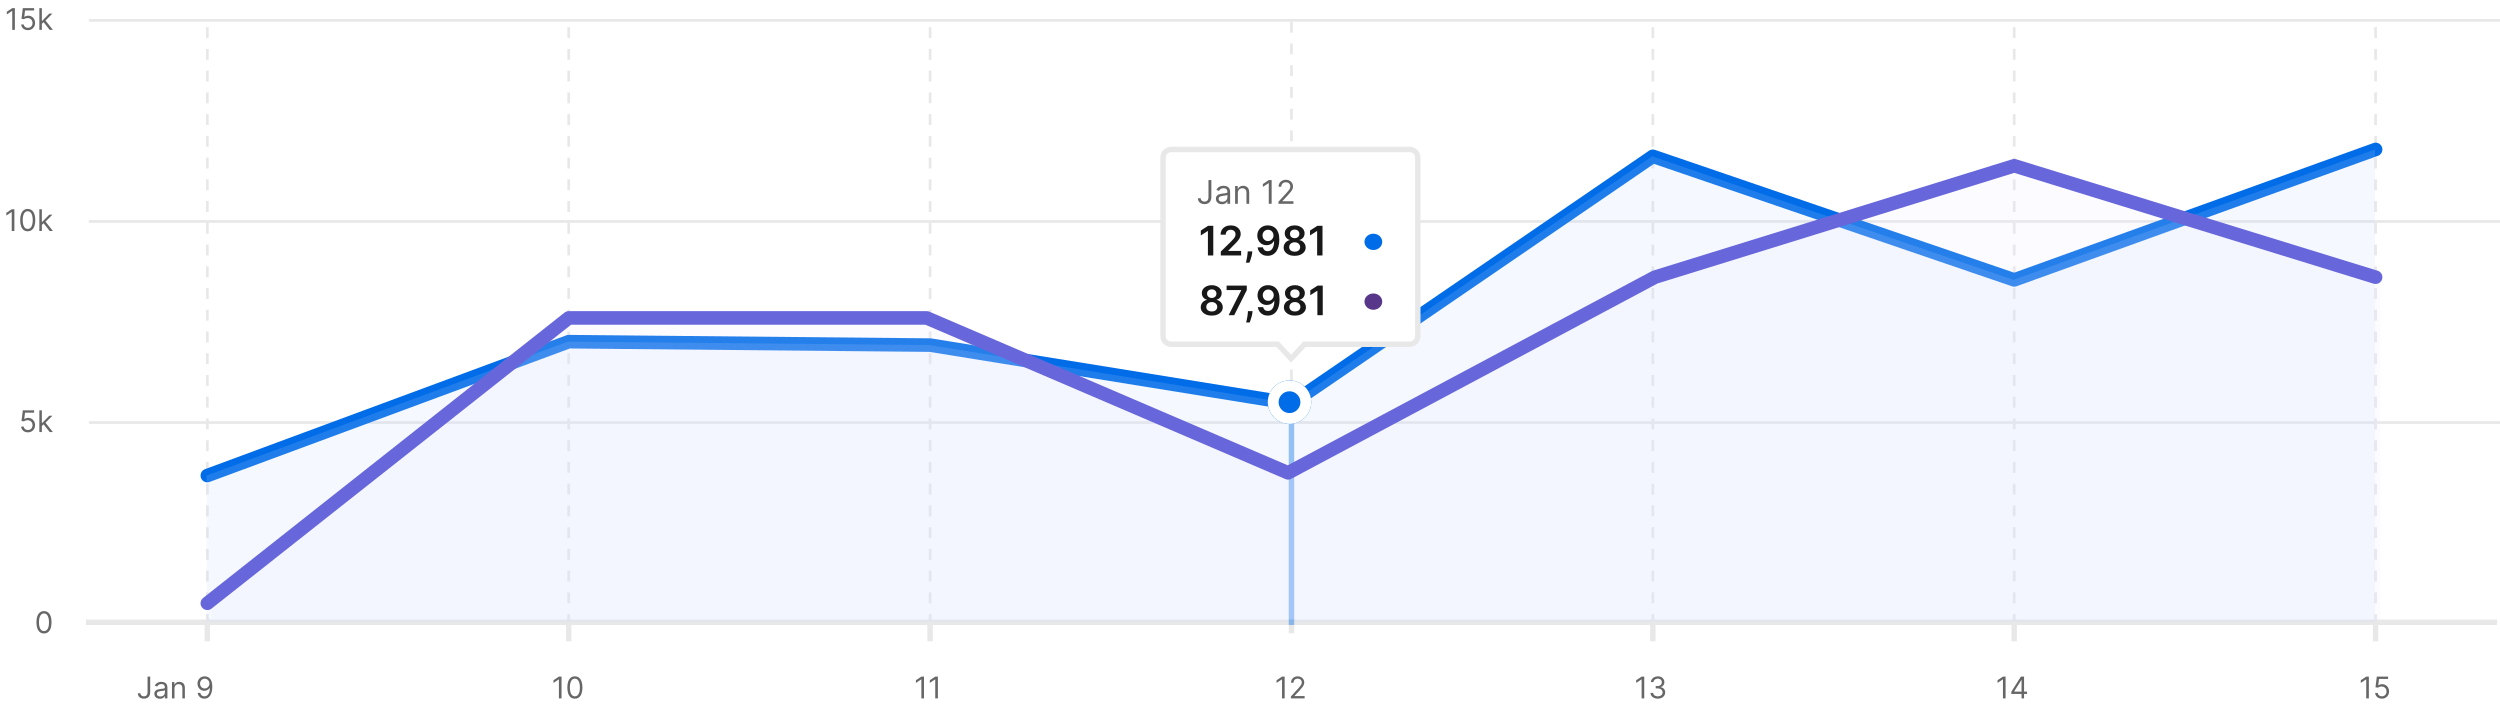<svg width="920" height="261" viewBox="0 0 920 261" fill="none" xmlns="http://www.w3.org/2000/svg">
<path d="M16.186 233.109C15.597 233.109 15.096 232.949 14.682 232.629C14.268 232.306 13.951 231.839 13.732 231.227C13.514 230.612 13.404 229.87 13.404 229C13.404 228.135 13.514 227.397 13.732 226.785C13.954 226.171 14.271 225.702 14.685 225.379C15.102 225.053 15.602 224.891 16.186 224.891C16.769 224.891 17.267 225.053 17.682 225.379C18.098 225.702 18.416 226.171 18.635 226.785C18.856 227.397 18.967 228.135 18.967 229C18.967 229.87 18.857 230.612 18.639 231.227C18.42 231.839 18.103 232.306 17.689 232.629C17.275 232.949 16.774 233.109 16.186 233.109ZM16.186 232.25C16.769 232.25 17.222 231.969 17.545 231.406C17.868 230.844 18.029 230.042 18.029 229C18.029 228.307 17.955 227.717 17.807 227.23C17.661 226.743 17.45 226.372 17.174 226.117C16.9 225.862 16.571 225.734 16.186 225.734C15.607 225.734 15.155 226.02 14.83 226.59C14.505 227.158 14.342 227.961 14.342 229C14.342 229.693 14.415 230.281 14.56 230.766C14.706 231.25 14.916 231.618 15.189 231.871C15.465 232.124 15.797 232.25 16.186 232.25Z" fill="#666666"/>
<rect x="31.613" y="228" width="887.299" height="2" fill="#E8E8E8"/>
<path d="M10.271 159.109C9.813 159.109 9.4 159.018 9.033 158.836C8.666 158.654 8.371 158.404 8.15 158.086C7.929 157.768 7.808 157.406 7.787 157H8.724C8.761 157.362 8.925 157.661 9.216 157.898C9.511 158.133 9.862 158.25 10.271 158.25C10.599 158.25 10.891 158.173 11.146 158.02C11.404 157.866 11.606 157.655 11.752 157.387C11.9 157.116 11.974 156.81 11.974 156.469C11.974 156.12 11.897 155.809 11.744 155.535C11.593 155.259 11.384 155.042 11.119 154.883C10.853 154.724 10.55 154.643 10.209 154.641C9.964 154.638 9.712 154.676 9.455 154.754C9.197 154.829 8.985 154.927 8.818 155.047L7.912 154.937L8.396 151H12.552V151.859H9.209L8.927 154.219H8.974C9.138 154.089 9.344 153.98 9.591 153.895C9.839 153.809 10.097 153.766 10.365 153.766C10.854 153.766 11.291 153.883 11.673 154.117C12.059 154.349 12.361 154.667 12.58 155.07C12.801 155.474 12.912 155.935 12.912 156.453C12.912 156.964 12.797 157.419 12.568 157.82C12.341 158.219 12.029 158.534 11.63 158.766C11.232 158.995 10.779 159.109 10.271 159.109ZM15.338 156.812L15.323 155.672H15.51L18.135 153H19.276L16.479 155.828H16.401L15.338 156.812ZM14.479 159V151H15.401V159H14.479ZM18.292 159L15.948 156.031L16.604 155.391L19.463 159H18.292Z" fill="#666666"/>
<rect x="32.699" y="155" width="887.299" height="1" fill="#E8E8E8"/>
<path d="M5.29 77V85H4.321V78.016H4.274L2.321 79.312V78.328L4.321 77H5.29ZM10.2 85.109C9.611 85.109 9.11 84.949 8.696 84.629C8.282 84.306 7.966 83.838 7.747 83.227C7.528 82.612 7.419 81.87 7.419 81C7.419 80.135 7.528 79.397 7.747 78.785C7.968 78.171 8.286 77.702 8.7 77.379C9.117 77.053 9.617 76.891 10.2 76.891C10.783 76.891 11.282 77.053 11.696 77.379C12.113 77.702 12.43 78.171 12.649 78.785C12.87 79.397 12.981 80.135 12.981 81C12.981 81.87 12.872 82.612 12.653 83.227C12.434 83.838 12.118 84.306 11.704 84.629C11.29 84.949 10.789 85.109 10.2 85.109ZM10.2 84.25C10.783 84.25 11.236 83.969 11.559 83.406C11.882 82.844 12.044 82.042 12.044 81C12.044 80.307 11.97 79.717 11.821 79.231C11.675 78.743 11.464 78.372 11.188 78.117C10.915 77.862 10.585 77.734 10.2 77.734C9.622 77.734 9.17 78.019 8.844 78.59C8.519 79.158 8.356 79.961 8.356 81C8.356 81.693 8.429 82.281 8.575 82.766C8.721 83.25 8.93 83.618 9.204 83.871C9.48 84.124 9.812 84.25 10.2 84.25ZM15.341 82.812L15.325 81.672H15.512L18.137 79H19.278L16.481 81.828H16.403L15.341 82.812ZM14.481 85V77H15.403V85H14.481ZM18.294 85L15.95 82.031L16.606 81.391L19.466 85H18.294Z" fill="#666666"/>
<rect x="32.701" y="81" width="887.299" height="1" fill="#E8E8E8"/>
<path d="M5.472 3V11H4.504V4.016H4.457L2.504 5.312V4.328L4.504 3H5.472ZM10.273 11.109C9.815 11.109 9.402 11.018 9.035 10.836C8.668 10.654 8.373 10.404 8.152 10.086C7.931 9.768 7.81 9.406 7.789 9H8.726C8.763 9.362 8.927 9.661 9.219 9.898C9.513 10.133 9.864 10.25 10.273 10.25C10.601 10.25 10.893 10.173 11.148 10.02C11.406 9.866 11.608 9.655 11.754 9.387C11.902 9.116 11.976 8.81 11.976 8.469C11.976 8.12 11.899 7.809 11.746 7.535C11.595 7.259 11.386 7.042 11.121 6.883C10.855 6.724 10.552 6.643 10.211 6.641C9.966 6.638 9.715 6.676 9.457 6.754C9.199 6.829 8.987 6.927 8.82 7.047L7.914 6.938L8.398 3H12.554V3.859H9.211L8.929 6.219H8.976C9.14 6.089 9.346 5.98 9.594 5.895C9.841 5.809 10.099 5.766 10.367 5.766C10.857 5.766 11.293 5.883 11.675 6.117C12.061 6.349 12.363 6.667 12.582 7.07C12.803 7.474 12.914 7.935 12.914 8.453C12.914 8.964 12.799 9.419 12.57 9.82C12.344 10.219 12.031 10.534 11.633 10.766C11.234 10.995 10.781 11.109 10.273 11.109ZM15.341 8.812L15.325 7.672H15.512L18.137 5H19.278L16.481 7.828H16.403L15.341 8.812ZM14.481 11V3H15.403V11H14.481ZM18.294 11L15.95 8.031L16.606 7.391L19.466 11H18.294Z" fill="#666666"/>
<rect x="32.701" y="7" width="887.299" height="1" fill="#E8E8E8"/>
<path d="M76.301 230V8" stroke="#E8E8E8" stroke-dasharray="4 4"/>
<path d="M209.287 230V8" stroke="#E8E8E8" stroke-dasharray="4 4"/>
<path d="M342.273 230V8" stroke="#E8E8E8" stroke-dasharray="4 4"/>
<path d="M475.259 148V8" stroke="#E8E8E8" stroke-dasharray="4 4"/>
<path d="M608.244 230V8" stroke="#E8E8E8" stroke-dasharray="4 4"/>
<path d="M741.23 230V8" stroke="#E8E8E8" stroke-dasharray="4 4"/>
<path d="M874.216 230V8" stroke="#E8E8E8" stroke-dasharray="4 4"/>
<path d="M76.301 236V228" stroke="#E8E8E8" stroke-width="2"/>
<path d="M209.287 236V228" stroke="#E8E8E8" stroke-width="2"/>
<path d="M342.273 236V228" stroke="#E8E8E8" stroke-width="2"/>
<path d="M475.259 233.045V228" stroke="#E8E8E8" stroke-width="2"/>
<path d="M608.244 236V228" stroke="#E8E8E8" stroke-width="2"/>
<path d="M741.23 236V228" stroke="#E8E8E8" stroke-width="2"/>
<path d="M874.216 236V228" stroke="#E8E8E8" stroke-width="2"/>
<path d="M54.302 249H55.27V254.719C55.27 255.229 55.177 255.663 54.989 256.02C54.802 256.376 54.537 256.647 54.196 256.832C53.855 257.017 53.453 257.109 52.989 257.109C52.552 257.109 52.162 257.03 51.821 256.871C51.48 256.71 51.212 256.48 51.017 256.184C50.821 255.887 50.724 255.534 50.724 255.125H51.677C51.677 255.352 51.733 255.549 51.845 255.719C51.959 255.885 52.115 256.016 52.313 256.109C52.511 256.203 52.736 256.25 52.989 256.25C53.268 256.25 53.505 256.191 53.7 256.074C53.895 255.957 54.044 255.785 54.145 255.559C54.25 255.329 54.302 255.049 54.302 254.719V249ZM58.852 257.141C58.472 257.141 58.127 257.069 57.817 256.926C57.507 256.78 57.261 256.57 57.079 256.297C56.897 256.021 56.806 255.687 56.806 255.297C56.806 254.953 56.873 254.674 57.009 254.461C57.144 254.245 57.325 254.076 57.552 253.953C57.778 253.831 58.028 253.74 58.302 253.68C58.578 253.617 58.855 253.568 59.134 253.531C59.498 253.484 59.794 253.449 60.02 253.426C60.25 253.4 60.416 253.357 60.52 253.297C60.627 253.237 60.681 253.133 60.681 252.984V252.953C60.681 252.568 60.575 252.268 60.364 252.055C60.156 251.841 59.839 251.734 59.415 251.734C58.975 251.734 58.63 251.831 58.38 252.023C58.13 252.216 57.954 252.422 57.852 252.641L56.977 252.328C57.134 251.964 57.342 251.68 57.602 251.477C57.865 251.271 58.152 251.128 58.462 251.047C58.774 250.964 59.082 250.922 59.384 250.922C59.576 250.922 59.798 250.945 60.048 250.992C60.3 251.036 60.544 251.129 60.778 251.27C61.015 251.41 61.212 251.622 61.368 251.906C61.524 252.19 61.602 252.57 61.602 253.047V257H60.681V256.187H60.634C60.571 256.318 60.467 256.457 60.321 256.605C60.175 256.754 59.981 256.88 59.739 256.984C59.497 257.089 59.201 257.141 58.852 257.141ZM58.993 256.312C59.358 256.312 59.665 256.241 59.915 256.098C60.167 255.954 60.358 255.77 60.485 255.543C60.615 255.316 60.681 255.078 60.681 254.828V253.984C60.642 254.031 60.556 254.074 60.423 254.113C60.292 254.15 60.142 254.182 59.97 254.211C59.8 254.237 59.635 254.26 59.474 254.281C59.315 254.299 59.186 254.315 59.087 254.328C58.847 254.359 58.623 254.41 58.415 254.48C58.209 254.548 58.042 254.651 57.915 254.789C57.79 254.924 57.727 255.109 57.727 255.344C57.727 255.664 57.846 255.906 58.083 256.07C58.322 256.232 58.626 256.312 58.993 256.312ZM64.207 253.391V257H63.285V251H64.176V251.937H64.254C64.394 251.633 64.608 251.388 64.894 251.203C65.181 251.016 65.551 250.922 66.004 250.922C66.41 250.922 66.766 251.005 67.07 251.172C67.375 251.336 67.612 251.586 67.781 251.922C67.95 252.255 68.035 252.677 68.035 253.188V257H67.113V253.25C67.113 252.779 66.991 252.411 66.746 252.148C66.501 251.883 66.165 251.75 65.738 251.75C65.444 251.75 65.181 251.814 64.949 251.941C64.72 252.069 64.539 252.255 64.406 252.5C64.273 252.745 64.207 253.042 64.207 253.391ZM75.345 248.891C75.673 248.893 76.001 248.956 76.329 249.078C76.657 249.201 76.957 249.404 77.227 249.687C77.498 249.969 77.716 250.353 77.88 250.84C78.044 251.327 78.126 251.937 78.126 252.672C78.126 253.383 78.058 254.014 77.923 254.566C77.79 255.116 77.597 255.579 77.345 255.957C77.095 256.335 76.79 256.621 76.43 256.816C76.074 257.012 75.67 257.109 75.22 257.109C74.772 257.109 74.372 257.021 74.02 256.844C73.671 256.664 73.385 256.415 73.161 256.098C72.94 255.777 72.798 255.406 72.735 254.984H73.688C73.774 255.352 73.945 255.655 74.2 255.895C74.458 256.132 74.798 256.25 75.22 256.25C75.837 256.25 76.324 255.98 76.68 255.441C77.04 254.902 77.22 254.141 77.22 253.156H77.157C77.011 253.375 76.838 253.564 76.638 253.723C76.437 253.882 76.214 254.004 75.97 254.09C75.725 254.176 75.464 254.219 75.188 254.219C74.73 254.219 74.309 254.105 73.927 253.879C73.546 253.65 73.242 253.336 73.013 252.937C72.786 252.536 72.673 252.078 72.673 251.562C72.673 251.073 72.782 250.625 73.001 250.219C73.222 249.81 73.532 249.484 73.93 249.242C74.332 249 74.803 248.883 75.345 248.891ZM75.345 249.75C75.016 249.75 74.721 249.832 74.458 249.996C74.198 250.158 73.99 250.376 73.837 250.652C73.686 250.926 73.61 251.229 73.61 251.562C73.61 251.896 73.683 252.199 73.829 252.473C73.977 252.743 74.179 252.96 74.434 253.121C74.692 253.28 74.985 253.359 75.313 253.359C75.561 253.359 75.791 253.311 76.005 253.215C76.218 253.116 76.404 252.982 76.563 252.812C76.725 252.641 76.851 252.447 76.942 252.23C77.033 252.012 77.079 251.784 77.079 251.547C77.079 251.234 77.004 250.941 76.852 250.668C76.704 250.395 76.498 250.173 76.235 250.004C75.975 249.835 75.678 249.75 75.345 249.75Z" fill="#666666"/>
<path d="M206.646 249V257H205.678V250.016H205.631L203.678 251.312V250.328L205.678 249H206.646ZM211.557 257.109C210.968 257.109 210.467 256.949 210.053 256.629C209.639 256.306 209.322 255.839 209.104 255.227C208.885 254.612 208.775 253.87 208.775 253C208.775 252.135 208.885 251.397 209.104 250.785C209.325 250.171 209.643 249.702 210.057 249.379C210.473 249.053 210.973 248.891 211.557 248.891C212.14 248.891 212.639 249.053 213.053 249.379C213.469 249.702 213.787 250.171 214.006 250.785C214.227 251.397 214.338 252.135 214.338 253C214.338 253.87 214.229 254.612 214.01 255.227C213.791 255.839 213.475 256.306 213.061 256.629C212.646 256.949 212.145 257.109 211.557 257.109ZM211.557 256.25C212.14 256.25 212.593 255.969 212.916 255.406C213.239 254.844 213.4 254.042 213.4 253C213.4 252.307 213.326 251.717 213.178 251.23C213.032 250.743 212.821 250.372 212.545 250.117C212.271 249.862 211.942 249.734 211.557 249.734C210.979 249.734 210.527 250.02 210.201 250.59C209.876 251.158 209.713 251.961 209.713 253C209.713 253.693 209.786 254.281 209.932 254.766C210.077 255.25 210.287 255.618 210.561 255.871C210.837 256.124 211.169 256.25 211.557 256.25Z" fill="#666666"/>
<path d="M340.027 249V257H339.059V250.016H339.012L337.059 251.312V250.328L339.059 249H340.027ZM345.141 249V257H344.172V250.016H344.125L342.172 251.312V250.328L344.172 249H345.141Z" fill="#666666"/>
<path d="M472.754 249V257H471.785V250.016H471.738L469.785 251.312V250.328L471.785 249H472.754ZM475.055 257V256.297L477.695 253.406C478.005 253.068 478.26 252.773 478.461 252.523C478.661 252.271 478.81 252.034 478.906 251.812C479.005 251.589 479.055 251.354 479.055 251.109C479.055 250.828 478.987 250.585 478.852 250.379C478.719 250.173 478.536 250.014 478.305 249.902C478.073 249.79 477.813 249.734 477.523 249.734C477.216 249.734 476.948 249.798 476.719 249.926C476.492 250.051 476.316 250.227 476.191 250.453C476.069 250.68 476.008 250.945 476.008 251.25H475.086C475.086 250.781 475.194 250.37 475.41 250.016C475.626 249.661 475.921 249.385 476.293 249.187C476.668 248.99 477.089 248.891 477.555 248.891C478.023 248.891 478.439 248.99 478.801 249.187C479.163 249.385 479.447 249.652 479.652 249.988C479.858 250.324 479.961 250.698 479.961 251.109C479.961 251.404 479.908 251.691 479.801 251.973C479.697 252.251 479.514 252.562 479.254 252.906C478.996 253.247 478.638 253.664 478.18 254.156L476.383 256.078V256.141H480.102V257H475.055Z" fill="#666666"/>
<path d="M605.082 249V257H604.113V250.016H604.066L602.113 251.312V250.328L604.113 249H605.082ZM610.086 257.109C609.57 257.109 609.111 257.021 608.707 256.844C608.306 256.667 607.987 256.421 607.75 256.105C607.516 255.788 607.388 255.419 607.367 255H608.352C608.372 255.258 608.461 255.48 608.617 255.668C608.773 255.853 608.978 255.996 609.23 256.098C609.483 256.199 609.763 256.25 610.07 256.25C610.414 256.25 610.719 256.19 610.984 256.07C611.25 255.951 611.458 255.784 611.609 255.57C611.76 255.357 611.836 255.109 611.836 254.828C611.836 254.534 611.763 254.275 611.617 254.051C611.471 253.824 611.258 253.647 610.977 253.52C610.695 253.392 610.352 253.328 609.945 253.328H609.305V252.469H609.945C610.263 252.469 610.542 252.411 610.781 252.297C611.023 252.182 611.212 252.021 611.348 251.812C611.486 251.604 611.555 251.359 611.555 251.078C611.555 250.807 611.495 250.572 611.375 250.371C611.255 250.171 611.086 250.014 610.867 249.902C610.651 249.79 610.396 249.734 610.102 249.734C609.826 249.734 609.565 249.785 609.32 249.887C609.078 249.986 608.88 250.13 608.727 250.32C608.573 250.508 608.49 250.734 608.477 251H607.539C607.555 250.581 607.681 250.214 607.918 249.898C608.155 249.581 608.465 249.333 608.848 249.156C609.233 248.979 609.656 248.891 610.117 248.891C610.612 248.891 611.036 248.991 611.391 249.191C611.745 249.389 612.017 249.651 612.207 249.977C612.397 250.302 612.492 250.654 612.492 251.031C612.492 251.482 612.374 251.866 612.137 252.184C611.902 252.501 611.583 252.721 611.18 252.844V252.906C611.685 252.99 612.079 253.204 612.363 253.551C612.647 253.895 612.789 254.32 612.789 254.828C612.789 255.263 612.671 255.654 612.434 256C612.199 256.344 611.879 256.615 611.473 256.812C611.066 257.01 610.604 257.109 610.086 257.109Z" fill="#666666"/>
<path d="M738.055 249V257H737.086V250.016H737.04L735.086 251.312V250.328L737.086 249H738.055ZM740.168 255.359V254.562L743.684 249H744.262V250.234H743.872L741.215 254.437V254.5H745.95V255.359H740.168ZM743.934 257V255.117V254.746V249H744.856V257H743.934Z" fill="#666666"/>
<path d="M871.738 249V257H870.769V250.016H870.722L868.769 251.312V250.328L870.769 249H871.738ZM876.539 257.109C876.08 257.109 875.667 257.018 875.3 256.836C874.933 256.654 874.639 256.404 874.417 256.086C874.196 255.768 874.075 255.406 874.054 255H874.992C875.028 255.362 875.192 255.661 875.484 255.898C875.778 256.133 876.13 256.25 876.539 256.25C876.867 256.25 877.158 256.173 877.414 256.02C877.671 255.866 877.873 255.655 878.019 255.387C878.167 255.116 878.242 254.81 878.242 254.469C878.242 254.12 878.165 253.809 878.011 253.535C877.86 253.259 877.652 253.042 877.386 252.883C877.121 252.724 876.817 252.643 876.476 252.641C876.231 252.638 875.98 252.676 875.722 252.754C875.464 252.829 875.252 252.927 875.085 253.047L874.179 252.937L874.664 249H878.82V249.859H875.476L875.195 252.219H875.242C875.406 252.089 875.611 251.98 875.859 251.895C876.106 251.809 876.364 251.766 876.632 251.766C877.122 251.766 877.558 251.883 877.941 252.117C878.326 252.349 878.628 252.667 878.847 253.07C879.069 253.474 879.179 253.935 879.179 254.453C879.179 254.964 879.065 255.419 878.835 255.82C878.609 256.219 878.296 256.534 877.898 256.766C877.5 256.995 877.046 257.109 876.539 257.109Z" fill="#666666"/>
<path d="M76.303 175L209.289 125.737L342.275 127L475.261 148.474L608.246 57.526L741.232 103L874.218 55" stroke="#006CE7" stroke-width="5" stroke-linecap="round" stroke-linejoin="round"/>
<path opacity="0.16" d="M209 125.737L76 175V229H874V55L741 103L608 57.526L475 148.474L342 127L209 125.737Z" fill="#BCD7FB"/>
<path opacity="0.4" d="M475.261 230V148" stroke="#006CE7" stroke-width="2"/>
<g filter="url(#filter0_d_78_806)">
<circle cx="474.54" cy="148" r="8" fill="#006CE7"/>
<circle cx="474.54" cy="148" r="6" stroke="white" stroke-width="4"/>
</g>
<path opacity="0.16" d="M211 116.5L78 220.5V228H876V102.5L740.5 60.5L609 102L474.5 173.5L342 116.5H211Z" fill="#E9E3FA"/>
<path fill-rule="evenodd" clip-rule="evenodd" d="M431 55C429.343 55 428 56.343 428 58V123.69C428 125.347 429.343 126.69 431 126.69H470.18L475.111 132L480.042 126.69H518.744C520.401 126.69 521.744 125.347 521.744 123.69V58C521.744 56.343 520.401 55 518.744 55H431Z" fill="white"/>
<path d="M470.18 126.69L470.913 126.009L470.616 125.69H470.18V126.69ZM475.111 132L474.379 132.68L475.111 133.47L475.844 132.68L475.111 132ZM480.042 126.69V125.69H479.606L479.31 126.009L480.042 126.69ZM429 58C429 56.895 429.895 56 431 56V54C428.791 54 427 55.791 427 58H429ZM429 123.69V58H427V123.69H429ZM431 125.69C429.895 125.69 429 124.794 429 123.69H427C427 125.899 428.791 127.69 431 127.69V125.69ZM470.18 125.69H431V127.69H470.18V125.69ZM469.448 127.37L474.379 132.68L475.844 131.32L470.913 126.009L469.448 127.37ZM475.844 132.68L480.775 127.37L479.31 126.009L474.379 131.32L475.844 132.68ZM518.744 125.69H480.042V127.69H518.744V125.69ZM520.744 123.69C520.744 124.794 519.849 125.69 518.744 125.69V127.69C520.953 127.69 522.744 125.899 522.744 123.69H520.744ZM520.744 58V123.69H522.744V58H520.744ZM518.744 56C519.849 56 520.744 56.895 520.744 58H522.744C522.744 55.791 520.953 54 518.744 54V56ZM431 56H518.744V54H431V56Z" fill="#E8E8E8"/>
<path d="M445.928 116.149C445.136 116.149 444.433 116.016 443.818 115.75C443.208 115.483 442.728 115.119 442.38 114.658C442.036 114.192 441.865 113.665 441.869 113.076C441.865 112.618 441.965 112.197 442.167 111.813C442.37 111.43 442.643 111.11 442.988 110.854C443.336 110.595 443.723 110.43 444.149 110.359V110.284C443.588 110.16 443.133 109.874 442.785 109.427C442.441 108.976 442.27 108.456 442.274 107.866C442.27 107.305 442.426 106.804 442.742 106.364C443.059 105.924 443.492 105.577 444.042 105.325C444.593 105.07 445.221 104.942 445.928 104.942C446.627 104.942 447.251 105.07 447.798 105.325C448.348 105.577 448.781 105.924 449.097 106.364C449.417 106.804 449.577 107.305 449.577 107.866C449.577 108.456 449.401 108.976 449.049 109.427C448.701 109.874 448.252 110.16 447.702 110.284V110.359C448.128 110.43 448.511 110.595 448.852 110.854C449.197 111.11 449.47 111.43 449.673 111.813C449.879 112.197 449.981 112.618 449.981 113.076C449.981 113.665 449.807 114.192 449.459 114.658C449.111 115.119 448.632 115.483 448.021 115.75C447.414 116.016 446.716 116.149 445.928 116.149ZM445.928 114.626C446.336 114.626 446.691 114.556 446.993 114.418C447.295 114.276 447.529 114.077 447.696 113.821C447.863 113.566 447.948 113.271 447.952 112.937C447.948 112.589 447.858 112.282 447.68 112.016C447.506 111.746 447.267 111.534 446.961 111.382C446.659 111.229 446.315 111.153 445.928 111.153C445.537 111.153 445.189 111.229 444.884 111.382C444.578 111.534 444.337 111.746 444.159 112.016C443.985 112.282 443.9 112.589 443.904 112.937C443.9 113.271 443.982 113.566 444.149 113.821C444.316 114.074 444.55 114.271 444.852 114.413C445.157 114.555 445.516 114.626 445.928 114.626ZM445.928 109.656C446.262 109.656 446.556 109.588 446.812 109.453C447.071 109.319 447.276 109.13 447.425 108.889C447.574 108.647 447.65 108.369 447.654 108.053C447.65 107.74 447.576 107.467 447.43 107.232C447.284 106.994 447.082 106.811 446.823 106.684C446.564 106.552 446.265 106.487 445.928 106.487C445.583 106.487 445.28 106.552 445.017 106.684C444.758 106.811 444.555 106.994 444.41 107.232C444.268 107.467 444.198 107.74 444.202 108.053C444.198 108.369 444.269 108.647 444.415 108.889C444.564 109.127 444.768 109.315 445.028 109.453C445.29 109.588 445.591 109.656 445.928 109.656ZM452.132 116L456.772 106.817V106.742H451.386V105.091H458.817V106.779L454.183 116H452.132ZM460.947 114.509L460.877 115.094C460.828 115.542 460.739 115.996 460.611 116.458C460.487 116.923 460.355 117.351 460.217 117.742C460.078 118.132 459.966 118.44 459.881 118.663H458.581C458.631 118.447 458.699 118.152 458.784 117.779C458.873 117.406 458.958 116.987 459.04 116.522C459.121 116.057 459.176 115.585 459.205 115.105L459.242 114.509H460.947ZM466.711 104.942C467.233 104.945 467.741 105.038 468.235 105.219C468.732 105.396 469.179 105.688 469.577 106.092C469.975 106.494 470.291 107.032 470.525 107.706C470.76 108.381 470.877 109.216 470.877 110.21C470.88 111.147 470.781 111.985 470.579 112.724C470.38 113.459 470.094 114.081 469.721 114.588C469.348 115.096 468.899 115.483 468.373 115.75C467.848 116.016 467.256 116.149 466.599 116.149C465.911 116.149 465.3 116.014 464.767 115.744C464.238 115.474 463.81 115.105 463.483 114.636C463.157 114.168 462.956 113.631 462.881 113.028H464.826C464.925 113.461 465.128 113.805 465.433 114.061C465.742 114.313 466.131 114.439 466.599 114.439C467.356 114.439 467.938 114.111 468.347 113.454C468.755 112.797 468.959 111.884 468.959 110.716H468.885C468.711 111.028 468.485 111.298 468.208 111.526C467.931 111.749 467.617 111.922 467.265 112.042C466.917 112.163 466.548 112.223 466.157 112.223C465.518 112.223 464.943 112.071 464.432 111.765C463.924 111.46 463.521 111.041 463.222 110.508C462.928 109.975 462.778 109.366 462.775 108.681C462.775 107.971 462.938 107.333 463.265 106.769C463.595 106.201 464.055 105.753 464.645 105.426C465.234 105.096 465.923 104.935 466.711 104.942ZM466.717 106.54C466.333 106.54 465.987 106.634 465.678 106.822C465.373 107.007 465.131 107.259 464.954 107.578C464.78 107.895 464.693 108.248 464.693 108.638C464.696 109.026 464.783 109.377 464.954 109.693C465.128 110.009 465.364 110.26 465.662 110.444C465.964 110.629 466.308 110.721 466.695 110.721C466.983 110.721 467.251 110.666 467.5 110.556C467.748 110.446 467.965 110.293 468.15 110.098C468.338 109.899 468.483 109.674 468.586 109.422C468.693 109.169 468.744 108.903 468.741 108.623C468.741 108.25 468.652 107.905 468.474 107.589C468.3 107.273 468.061 107.019 467.755 106.827C467.454 106.636 467.107 106.54 466.717 106.54ZM476.528 116.149C475.737 116.149 475.033 116.016 474.419 115.75C473.808 115.483 473.329 115.119 472.981 114.658C472.636 114.192 472.466 113.665 472.47 113.076C472.466 112.618 472.565 112.197 472.768 111.813C472.97 111.43 473.244 111.11 473.588 110.854C473.936 110.595 474.323 110.43 474.749 110.359V110.284C474.188 110.16 473.734 109.874 473.386 109.427C473.041 108.976 472.871 108.456 472.874 107.866C472.871 107.305 473.027 106.804 473.343 106.364C473.659 105.924 474.092 105.577 474.643 105.325C475.193 105.07 475.822 104.942 476.528 104.942C477.228 104.942 477.851 105.07 478.398 105.325C478.949 105.577 479.382 105.924 479.698 106.364C480.017 106.804 480.177 107.305 480.177 107.866C480.177 108.456 480.001 108.976 479.65 109.427C479.302 109.874 478.853 110.16 478.302 110.284V110.359C478.728 110.43 479.112 110.595 479.453 110.854C479.797 111.11 480.071 111.43 480.273 111.813C480.479 112.197 480.582 112.618 480.582 113.076C480.582 113.665 480.408 114.192 480.06 114.658C479.712 115.119 479.233 115.483 478.622 115.75C478.015 116.016 477.317 116.149 476.528 116.149ZM476.528 114.626C476.937 114.626 477.292 114.556 477.594 114.418C477.896 114.276 478.13 114.077 478.297 113.821C478.464 113.566 478.549 113.271 478.553 112.937C478.549 112.589 478.458 112.282 478.281 112.016C478.107 111.746 477.867 111.534 477.562 111.382C477.26 111.229 476.916 111.153 476.528 111.153C476.138 111.153 475.79 111.229 475.484 111.382C475.179 111.534 474.938 111.746 474.76 112.016C474.586 112.282 474.501 112.589 474.504 112.937C474.501 113.271 474.582 113.566 474.749 113.821C474.916 114.074 475.151 114.271 475.452 114.413C475.758 114.555 476.117 114.626 476.528 114.626ZM476.528 109.656C476.862 109.656 477.157 109.588 477.413 109.453C477.672 109.319 477.876 109.13 478.025 108.889C478.174 108.647 478.251 108.369 478.254 108.053C478.251 107.74 478.176 107.467 478.031 107.232C477.885 106.994 477.683 106.811 477.423 106.684C477.164 106.552 476.866 106.487 476.528 106.487C476.184 106.487 475.88 106.552 475.618 106.684C475.358 106.811 475.156 106.994 475.01 107.232C474.868 107.467 474.799 107.74 474.803 108.053C474.799 108.369 474.87 108.647 475.016 108.889C475.165 109.127 475.369 109.315 475.628 109.453C475.891 109.588 476.191 109.656 476.528 109.656ZM486.77 105.091V116H484.794V107.014H484.73L482.179 108.644V106.833L484.89 105.091H486.77Z" fill="#181818"/>
<ellipse cx="505.393" cy="111" rx="3.27" ry="3" fill="#583689"/>
<path d="M446.487 83.091V94H444.511V85.014H444.447L441.896 86.644V84.833L444.607 83.091H446.487ZM449.257 94V92.572L453.044 88.86C453.407 88.494 453.708 88.169 453.95 87.885C454.191 87.601 454.372 87.326 454.493 87.059C454.614 86.793 454.674 86.509 454.674 86.207C454.674 85.863 454.596 85.568 454.44 85.323C454.284 85.074 454.069 84.882 453.795 84.748C453.522 84.613 453.211 84.545 452.863 84.545C452.505 84.545 452.19 84.62 451.92 84.769C451.651 84.914 451.441 85.122 451.292 85.392C451.146 85.662 451.073 85.983 451.073 86.356H449.193C449.193 85.664 449.351 85.062 449.667 84.55C449.983 84.039 450.418 83.643 450.972 83.363C451.53 83.082 452.169 82.942 452.89 82.942C453.621 82.942 454.264 83.079 454.818 83.352C455.372 83.625 455.802 84 456.107 84.476C456.416 84.952 456.571 85.495 456.571 86.106C456.571 86.514 456.492 86.915 456.336 87.31C456.18 87.704 455.905 88.141 455.511 88.62C455.12 89.099 454.571 89.68 453.865 90.362L451.984 92.274V92.349H456.736V94H449.257ZM460.859 92.508L460.789 93.094C460.74 93.542 460.651 93.996 460.523 94.458C460.399 94.923 460.267 95.351 460.129 95.742C459.99 96.132 459.879 96.44 459.793 96.663H458.494C458.543 96.447 458.611 96.152 458.696 95.779C458.785 95.406 458.87 94.987 458.952 94.522C459.033 94.057 459.088 93.585 459.117 93.105L459.154 92.508H460.859ZM466.623 82.942C467.145 82.945 467.653 83.038 468.147 83.219C468.644 83.396 469.091 83.688 469.489 84.092C469.887 84.494 470.203 85.032 470.437 85.706C470.672 86.381 470.789 87.216 470.789 88.21C470.792 89.147 470.693 89.985 470.491 90.724C470.292 91.459 470.006 92.081 469.633 92.588C469.26 93.096 468.811 93.483 468.285 93.75C467.76 94.016 467.169 94.149 466.512 94.149C465.823 94.149 465.212 94.014 464.679 93.744C464.15 93.474 463.722 93.105 463.395 92.636C463.069 92.168 462.868 91.631 462.794 91.028H464.738C464.837 91.461 465.04 91.805 465.345 92.061C465.654 92.313 466.043 92.439 466.512 92.439C467.268 92.439 467.85 92.111 468.259 91.454C468.667 90.797 468.871 89.884 468.871 88.716H468.797C468.623 89.028 468.397 89.298 468.12 89.526C467.843 89.749 467.529 89.921 467.177 90.042C466.829 90.163 466.46 90.223 466.069 90.223C465.43 90.223 464.855 90.071 464.344 89.765C463.836 89.46 463.433 89.041 463.134 88.508C462.84 87.975 462.691 87.367 462.687 86.681C462.687 85.971 462.85 85.334 463.177 84.769C463.507 84.201 463.967 83.753 464.557 83.427C465.146 83.096 465.835 82.935 466.623 82.942ZM466.629 84.54C466.245 84.54 465.899 84.634 465.59 84.822C465.285 85.007 465.043 85.259 464.866 85.579C464.692 85.894 464.605 86.248 464.605 86.638C464.608 87.026 464.695 87.377 464.866 87.693C465.04 88.009 465.276 88.26 465.574 88.444C465.876 88.629 466.22 88.721 466.607 88.721C466.895 88.721 467.163 88.666 467.412 88.556C467.66 88.446 467.877 88.293 468.062 88.098C468.25 87.899 468.395 87.674 468.498 87.421C468.605 87.169 468.656 86.903 468.653 86.623C468.653 86.25 468.564 85.905 468.387 85.589C468.213 85.273 467.973 85.019 467.667 84.827C467.366 84.636 467.019 84.54 466.629 84.54ZM476.441 94.149C475.649 94.149 474.946 94.016 474.331 93.75C473.72 93.483 473.241 93.119 472.893 92.658C472.549 92.192 472.378 91.665 472.382 91.076C472.378 90.618 472.477 90.197 472.68 89.813C472.882 89.43 473.156 89.11 473.5 88.854C473.848 88.595 474.235 88.43 474.661 88.359V88.284C474.1 88.16 473.646 87.874 473.298 87.427C472.953 86.976 472.783 86.456 472.786 85.866C472.783 85.305 472.939 84.804 473.255 84.364C473.571 83.924 474.004 83.577 474.555 83.325C475.105 83.07 475.734 82.942 476.441 82.942C477.14 82.942 477.763 83.07 478.31 83.325C478.861 83.577 479.294 83.924 479.61 84.364C479.93 84.804 480.089 85.305 480.089 85.866C480.089 86.456 479.914 86.976 479.562 87.427C479.214 87.874 478.765 88.16 478.214 88.284V88.359C478.64 88.43 479.024 88.595 479.365 88.854C479.709 89.11 479.983 89.43 480.185 89.813C480.391 90.197 480.494 90.618 480.494 91.076C480.494 91.665 480.32 92.192 479.972 92.658C479.624 93.119 479.145 93.483 478.534 93.75C477.927 94.016 477.229 94.149 476.441 94.149ZM476.441 92.626C476.849 92.626 477.204 92.556 477.506 92.418C477.808 92.276 478.042 92.077 478.209 91.821C478.376 91.566 478.461 91.271 478.465 90.937C478.461 90.589 478.371 90.282 478.193 90.016C478.019 89.746 477.779 89.534 477.474 89.382C477.172 89.229 476.828 89.153 476.441 89.153C476.05 89.153 475.702 89.229 475.397 89.382C475.091 89.534 474.85 89.746 474.672 90.016C474.498 90.282 474.413 90.589 474.416 90.937C474.413 91.271 474.495 91.566 474.661 91.821C474.828 92.073 475.063 92.271 475.365 92.413C475.67 92.555 476.029 92.626 476.441 92.626ZM476.441 87.656C476.774 87.656 477.069 87.588 477.325 87.454C477.584 87.319 477.788 87.13 477.937 86.889C478.087 86.647 478.163 86.369 478.166 86.053C478.163 85.74 478.088 85.467 477.943 85.232C477.797 84.994 477.595 84.811 477.335 84.684C477.076 84.552 476.778 84.487 476.441 84.487C476.096 84.487 475.792 84.552 475.53 84.684C475.27 84.811 475.068 84.994 474.922 85.232C474.78 85.467 474.711 85.74 474.715 86.053C474.711 86.369 474.782 86.647 474.928 86.889C475.077 87.127 475.281 87.315 475.54 87.454C475.803 87.588 476.103 87.656 476.441 87.656ZM486.682 83.091V94H484.706V85.014H484.642L482.091 86.644V84.833L484.802 83.091H486.682Z" fill="#181818"/>
<ellipse cx="505.393" cy="89" rx="3.27" ry="3" fill="#006CE7"/>
<path d="M444.72 66.273H445.777V72.511C445.777 73.068 445.675 73.541 445.47 73.93C445.266 74.32 444.978 74.615 444.605 74.817C444.233 75.019 443.794 75.119 443.289 75.119C442.811 75.119 442.387 75.033 442.015 74.859C441.642 74.683 441.35 74.433 441.137 74.109C440.924 73.785 440.817 73.401 440.817 72.954H441.857C441.857 73.202 441.918 73.418 442.04 73.602C442.165 73.784 442.336 73.926 442.551 74.028C442.767 74.131 443.013 74.182 443.289 74.182C443.593 74.182 443.851 74.118 444.064 73.99C444.277 73.862 444.439 73.675 444.55 73.428C444.664 73.178 444.72 72.872 444.72 72.511V66.273ZM449.685 75.153C449.27 75.153 448.894 75.075 448.556 74.919C448.218 74.76 447.949 74.531 447.75 74.233C447.551 73.932 447.452 73.568 447.452 73.142C447.452 72.767 447.526 72.463 447.674 72.23C447.821 71.994 448.019 71.81 448.266 71.676C448.513 71.543 448.786 71.443 449.084 71.378C449.385 71.31 449.688 71.256 449.992 71.216C450.39 71.165 450.712 71.126 450.959 71.101C451.209 71.072 451.391 71.026 451.505 70.96C451.621 70.895 451.679 70.781 451.679 70.619V70.585C451.679 70.165 451.564 69.838 451.334 69.605C451.107 69.372 450.762 69.256 450.299 69.256C449.818 69.256 449.442 69.361 449.169 69.571C448.897 69.781 448.705 70.006 448.594 70.244L447.64 69.903C447.81 69.506 448.037 69.196 448.321 68.974C448.608 68.75 448.921 68.594 449.259 68.506C449.6 68.415 449.935 68.369 450.265 68.369C450.475 68.369 450.716 68.395 450.989 68.446C451.265 68.494 451.53 68.595 451.786 68.749C452.044 68.902 452.259 69.133 452.429 69.443C452.6 69.753 452.685 70.168 452.685 70.688V75H451.679V74.114H451.628C451.56 74.256 451.446 74.408 451.287 74.57C451.128 74.731 450.917 74.869 450.652 74.983C450.388 75.097 450.066 75.153 449.685 75.153ZM449.838 74.25C450.236 74.25 450.571 74.172 450.844 74.016C451.12 73.859 451.327 73.658 451.466 73.41C451.608 73.163 451.679 72.903 451.679 72.631V71.71C451.637 71.761 451.543 71.808 451.398 71.851C451.256 71.891 451.091 71.926 450.904 71.957C450.719 71.986 450.539 72.011 450.363 72.034C450.189 72.054 450.049 72.071 449.941 72.085C449.679 72.119 449.435 72.175 449.208 72.251C448.983 72.325 448.801 72.438 448.662 72.588C448.526 72.736 448.458 72.938 448.458 73.193C448.458 73.543 448.587 73.807 448.845 73.986C449.107 74.162 449.438 74.25 449.838 74.25ZM455.526 71.062V75H454.521V68.454H455.492V69.477H455.577C455.731 69.145 455.964 68.878 456.276 68.676C456.589 68.472 456.992 68.369 457.486 68.369C457.93 68.369 458.317 68.46 458.65 68.642C458.982 68.821 459.241 69.094 459.425 69.46C459.61 69.824 459.702 70.284 459.702 70.841V75H458.697V70.909C458.697 70.395 458.563 69.994 458.296 69.707C458.029 69.418 457.663 69.273 457.197 69.273C456.876 69.273 456.589 69.342 456.336 69.481C456.086 69.621 455.888 69.824 455.744 70.091C455.599 70.358 455.526 70.682 455.526 71.062ZM467.966 66.273V75H466.909V67.381H466.858L464.728 68.796V67.722L466.909 66.273H467.966ZM470.476 75V74.233L473.357 71.079C473.695 70.71 473.973 70.389 474.192 70.117C474.411 69.841 474.573 69.582 474.678 69.341C474.786 69.097 474.84 68.841 474.84 68.574C474.84 68.267 474.766 68.001 474.618 67.777C474.473 67.553 474.274 67.379 474.022 67.257C473.769 67.135 473.485 67.074 473.169 67.074C472.834 67.074 472.542 67.144 472.292 67.283C472.044 67.419 471.853 67.611 471.716 67.858C471.583 68.105 471.516 68.395 471.516 68.727H470.51C470.51 68.216 470.628 67.767 470.864 67.381C471.1 66.994 471.421 66.693 471.827 66.477C472.236 66.261 472.695 66.153 473.203 66.153C473.715 66.153 474.168 66.261 474.563 66.477C474.958 66.693 475.267 66.984 475.492 67.351C475.716 67.717 475.828 68.125 475.828 68.574C475.828 68.895 475.77 69.209 475.654 69.516C475.54 69.82 475.341 70.159 475.057 70.534C474.776 70.906 474.385 71.361 473.885 71.898L471.925 73.994V74.062H475.982V75H470.476Z" fill="#666666"/>
<path d="M76.303 222L209.289 117H341.028L474 174L609 102L741.232 61L874.218 102" stroke="#6766DB" stroke-width="5" stroke-linecap="round" stroke-linejoin="round"/>
<defs>
<filter id="filter0_d_78_806" x="458.54" y="132" width="32" height="32" filterUnits="userSpaceOnUse" color-interpolation-filters="sRGB">
<feFlood flood-opacity="0" result="BackgroundImageFix"/>
<feColorMatrix in="SourceAlpha" type="matrix" values="0 0 0 0 0 0 0 0 0 0 0 0 0 0 0 0 0 0 127 0" result="hardAlpha"/>
<feOffset/>
<feGaussianBlur stdDeviation="4"/>
<feComposite in2="hardAlpha" operator="out"/>
<feColorMatrix type="matrix" values="0 0 0 0 0 0 0 0 0 0 0 0 0 0 0 0 0 0 0.12 0"/>
<feBlend mode="normal" in2="BackgroundImageFix" result="effect1_dropShadow_78_806"/>
<feBlend mode="normal" in="SourceGraphic" in2="effect1_dropShadow_78_806" result="shape"/>
</filter>
</defs>
</svg>
